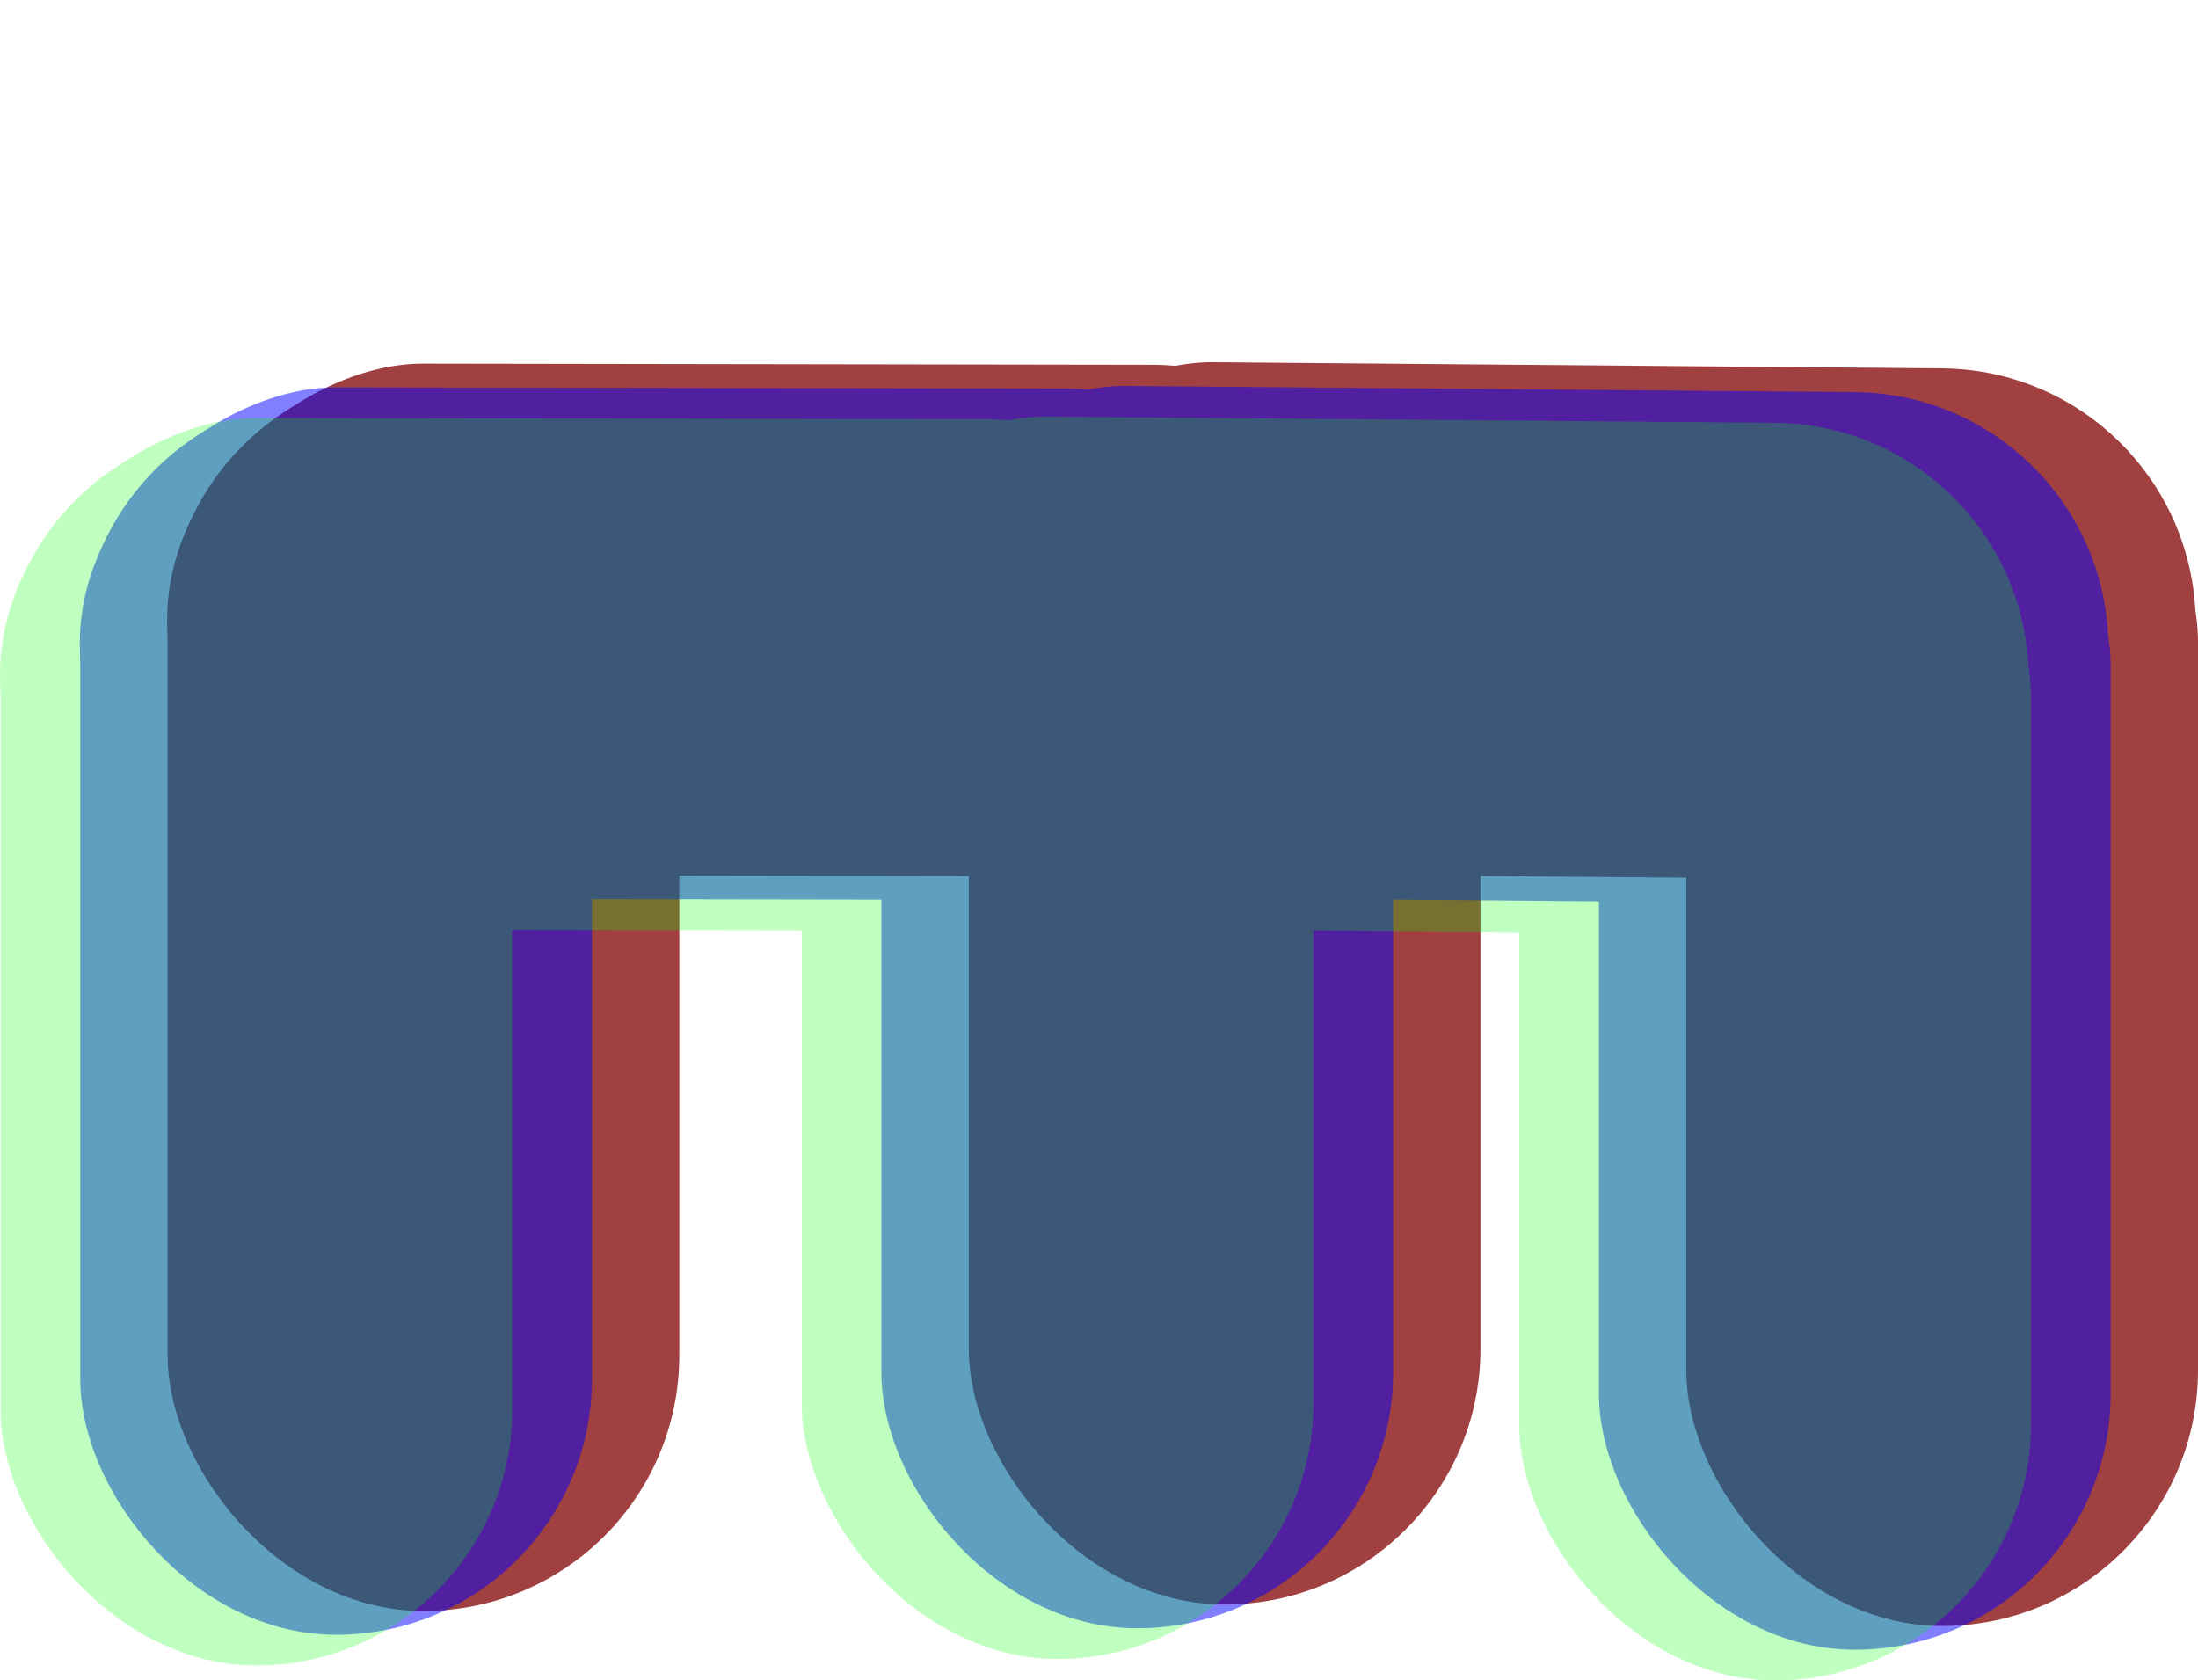 <?xml version="1.0" encoding="UTF-8" standalone="no"?>
<!-- Created with Inkscape (http://www.inkscape.org/) -->

<svg
   width="60.687mm"
   height="46.401mm"
   viewBox="0 0 60.687 46.401"
   version="1.1"
   id="svg203"
   xmlns="http://www.w3.org/2000/svg"
   xmlns:svg="http://www.w3.org/2000/svg">
  <defs
     id="defs200" />
  <g
     id="layer1"
     transform="translate(-47.16,-144.33)">
    <g
       id="g408"
       transform="translate(4.613,8.497)"
       style="opacity:0.75;fill:#800000">
      <rect
         style="opacity:1;fill:#800000;stroke-width:0.265"
         id="rect398"
         width="14.128"
         height="34.243"
         x="47.175"
         y="146.074"
         ry="7.064" />
      <rect
         style="opacity:1;fill:#800000;stroke-width:0.265"
         id="rect400"
         width="14.128"
         height="34.243"
         x="145.788"
         y="-81.645"
         ry="7.064"
         transform="rotate(90.09)" />
      <rect
         style="opacity:1;fill:#800000;stroke-width:0.265"
         id="rect402"
         width="14.128"
         height="34.243"
         x="145.185"
         y="-104.463"
         ry="7.064"
         transform="rotate(90.485)" />
      <rect
         style="opacity:1;fill:#800000;stroke-width:0.265"
         id="rect404"
         width="14.128"
         height="34.243"
         x="69.295"
         y="145.895"
         ry="7.064" />
      <rect
         style="opacity:1;fill:#800000;stroke-width:0.265"
         id="rect406"
         width="14.128"
         height="34.243"
         x="89.106"
         y="146.488"
         ry="7.064" />
    </g>
    <g
       id="g396"
       transform="translate(2.201,9.153)"
       style="opacity:0.5;fill:#0000ff">
      <rect
         style="opacity:1;fill:#0000ff;stroke-width:0.265"
         id="rect386"
         width="14.128"
         height="34.243"
         x="47.175"
         y="146.074"
         ry="7.064" />
      <rect
         style="opacity:1;fill:#0000ff;stroke-width:0.265"
         id="rect388"
         width="14.128"
         height="34.243"
         x="145.788"
         y="-81.645"
         ry="7.064"
         transform="rotate(90.09)" />
      <rect
         style="opacity:1;fill:#0000ff;stroke-width:0.265"
         id="rect390"
         width="14.128"
         height="34.243"
         x="145.185"
         y="-104.463"
         ry="7.064"
         transform="rotate(90.485)" />
      <rect
         style="opacity:1;fill:#0000ff;stroke-width:0.265"
         id="rect392"
         width="14.128"
         height="34.243"
         x="69.295"
         y="145.895"
         ry="7.064" />
      <rect
         style="opacity:1;fill:#0000ff;stroke-width:0.265"
         id="rect394"
         width="14.128"
         height="34.243"
         x="89.106"
         y="146.488"
         ry="7.064" />
    </g>
    <g
       id="g384"
       style="opacity:0.25;fill:#00ff00"
       transform="translate(0,10)">
      <rect
         style="opacity:1;fill:#00ff00;stroke-width:0.265"
         id="rect315"
         width="14.128"
         height="34.243"
         x="47.175"
         y="146.074"
         ry="7.064" />
      <rect
         style="opacity:1;fill:#00ff00;stroke-width:0.265"
         id="rect371"
         width="14.128"
         height="34.243"
         x="145.788"
         y="-81.645"
         ry="7.064"
         transform="rotate(90.09)" />
      <rect
         style="opacity:1;fill:#00ff00;stroke-width:0.265"
         id="rect373"
         width="14.128"
         height="34.243"
         x="145.185"
         y="-104.463"
         ry="7.064"
         transform="rotate(90.485)" />
      <rect
         style="opacity:1;fill:#00ff00;stroke-width:0.265"
         id="rect375"
         width="14.128"
         height="34.243"
         x="69.295"
         y="145.895"
         ry="7.064" />
      <rect
         style="opacity:1;fill:#00ff00;stroke-width:0.265"
         id="rect377"
         width="14.128"
         height="34.243"
         x="89.106"
         y="146.488"
         ry="7.064" />
    </g>
  </g>
</svg>
